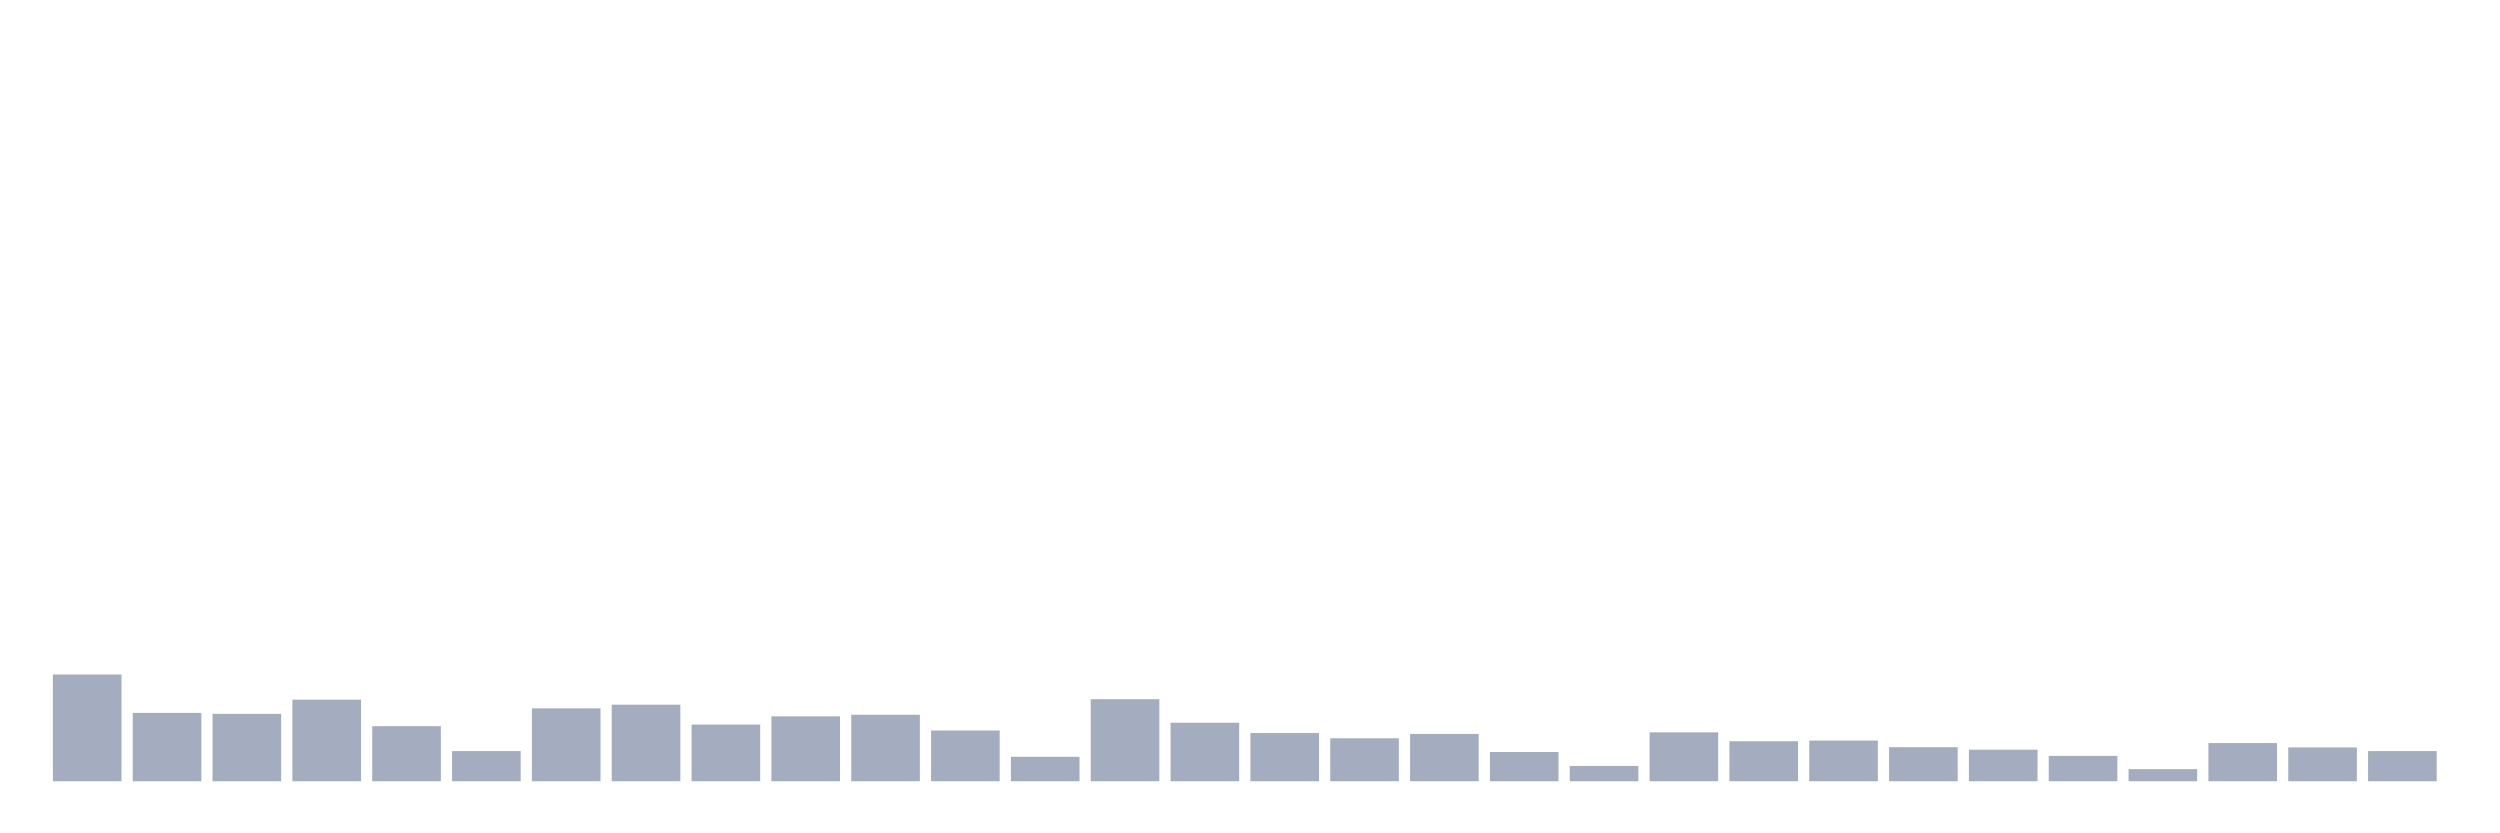 <svg xmlns="http://www.w3.org/2000/svg" viewBox="0 0 480 160"><g transform="translate(10,10)"><rect class="bar" x="0.153" width="13.175" y="119.505" height="20.495" fill="rgb(164,173,192)"></rect><rect class="bar" x="15.482" width="13.175" y="126.878" height="13.122" fill="rgb(164,173,192)"></rect><rect class="bar" x="30.81" width="13.175" y="127.053" height="12.947" fill="rgb(164,173,192)"></rect><rect class="bar" x="46.138" width="13.175" y="124.332" height="15.668" fill="rgb(164,173,192)"></rect><rect class="bar" x="61.466" width="13.175" y="129.423" height="10.577" fill="rgb(164,173,192)"></rect><rect class="bar" x="76.794" width="13.175" y="134.207" height="5.793" fill="rgb(164,173,192)"></rect><rect class="bar" x="92.123" width="13.175" y="126" height="14" fill="rgb(164,173,192)"></rect><rect class="bar" x="107.451" width="13.175" y="125.298" height="14.702" fill="rgb(164,173,192)"></rect><rect class="bar" x="122.779" width="13.175" y="129.116" height="10.884" fill="rgb(164,173,192)"></rect><rect class="bar" x="138.107" width="13.175" y="127.536" height="12.464" fill="rgb(164,173,192)"></rect><rect class="bar" x="153.436" width="13.175" y="127.229" height="12.771" fill="rgb(164,173,192)"></rect><rect class="bar" x="168.764" width="13.175" y="130.257" height="9.743" fill="rgb(164,173,192)"></rect><rect class="bar" x="184.092" width="13.175" y="135.304" height="4.696" fill="rgb(164,173,192)"></rect><rect class="bar" x="199.42" width="13.175" y="124.245" height="15.755" fill="rgb(164,173,192)"></rect><rect class="bar" x="214.748" width="13.175" y="128.765" height="11.235" fill="rgb(164,173,192)"></rect><rect class="bar" x="230.077" width="13.175" y="130.74" height="9.26" fill="rgb(164,173,192)"></rect><rect class="bar" x="245.405" width="13.175" y="131.749" height="8.251" fill="rgb(164,173,192)"></rect><rect class="bar" x="260.733" width="13.175" y="130.915" height="9.085" fill="rgb(164,173,192)"></rect><rect class="bar" x="276.061" width="13.175" y="134.382" height="5.618" fill="rgb(164,173,192)"></rect><rect class="bar" x="291.39" width="13.175" y="137.06" height="2.94" fill="rgb(164,173,192)"></rect><rect class="bar" x="306.718" width="13.175" y="130.608" height="9.392" fill="rgb(164,173,192)"></rect><rect class="bar" x="322.046" width="13.175" y="132.32" height="7.68" fill="rgb(164,173,192)"></rect><rect class="bar" x="337.374" width="13.175" y="132.188" height="7.812" fill="rgb(164,173,192)"></rect><rect class="bar" x="352.702" width="13.175" y="133.461" height="6.539" fill="rgb(164,173,192)"></rect><rect class="bar" x="368.031" width="13.175" y="133.944" height="6.056" fill="rgb(164,173,192)"></rect><rect class="bar" x="383.359" width="13.175" y="135.129" height="4.871" fill="rgb(164,173,192)"></rect><rect class="bar" x="398.687" width="13.175" y="137.674" height="2.326" fill="rgb(164,173,192)"></rect><rect class="bar" x="414.015" width="13.175" y="132.671" height="7.329" fill="rgb(164,173,192)"></rect><rect class="bar" x="429.344" width="13.175" y="133.505" height="6.495" fill="rgb(164,173,192)"></rect><rect class="bar" x="444.672" width="13.175" y="134.207" height="5.793" fill="rgb(164,173,192)"></rect></g></svg>